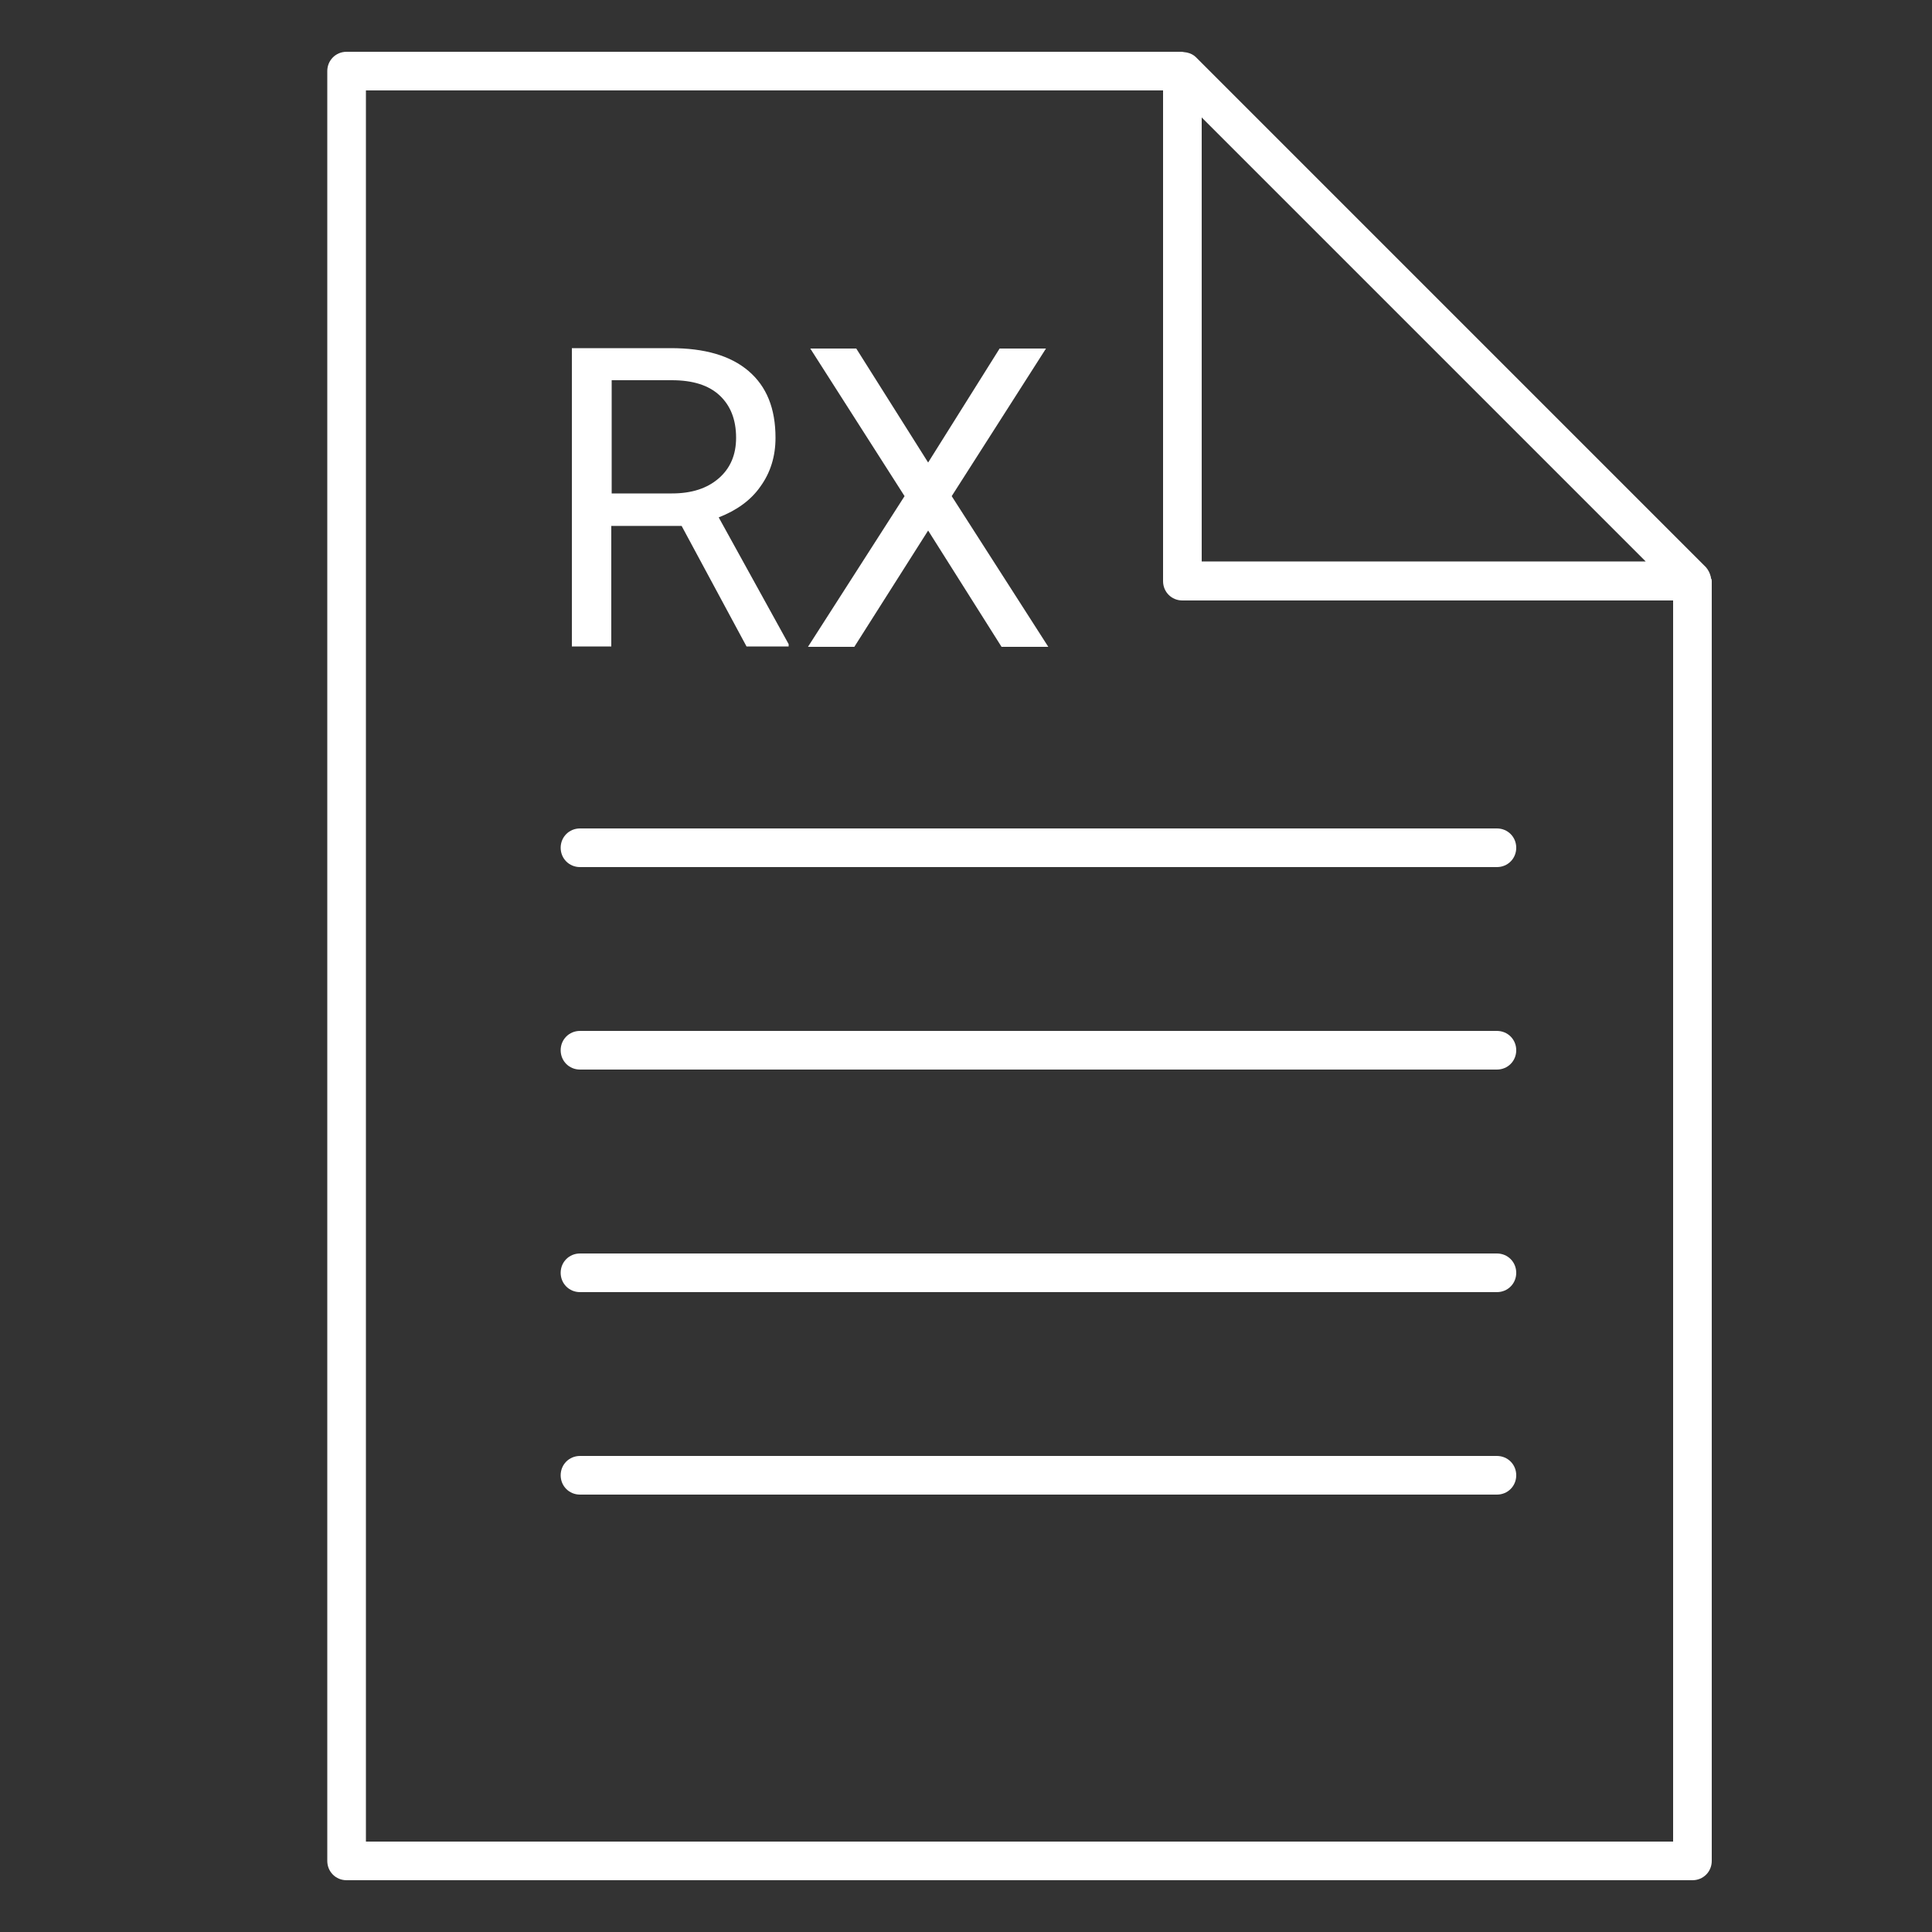 <?xml version="1.0" encoding="UTF-8"?><svg id="uuid-ccfc7390-084c-4127-9244-c9925d79dfe1" xmlns="http://www.w3.org/2000/svg" viewBox="0 0 50 50"><rect x="0" y="0" width="50" height="50" fill="#333333" stroke="none"/><path d="M44.28,14.97s0-.04-.01-.06c-.02-.08-.06-.16-.12-.23L30.95,1.48c-.06-.06-.14-.1-.23-.12-.02,0-.04-.01-.07-.01-.02,0-.04-.01-.06-.01H8.97c-.28,0-.5,.22-.5,.5V48.16c0,.28,.22,.5,.5,.5H43.8c.28,0,.5-.22,.5-.5V15.04s0-.04-.01-.06ZM9.47,47.66V2.34H30.1V15.04c0,.28,.22,.5,.5,.5h12.7V47.66H9.47ZM31.1,14.54V3.04l11.49,11.49h-11.49Z" fill="#FFFFFF"/><path d="M15.83,13.61h1.81l1.68,3.12h1.09v-.06l-1.81-3.28c.46-.18,.83-.44,1.08-.8,.26-.36,.39-.78,.39-1.26,0-.76-.23-1.33-.7-1.73s-1.14-.59-2.01-.59h-2.56v7.72h1.02v-3.12Zm0-3.77h1.56c.54,0,.95,.13,1.23,.39,.28,.26,.43,.62,.43,1.1,0,.44-.15,.79-.45,1.05s-.7,.39-1.21,.39h-1.56v-2.93Z" fill="#FFFFFF"/><polygon points="22.11 16.74 24.02 13.73 25.92 16.74 27.13 16.74 24.63 12.84 27.07 9.02 25.87 9.02 24.02 11.97 22.16 9.02 20.97 9.02 23.41 12.84 20.91 16.74 22.11 16.74" fill="#FFFFFF"/><path d="M38.74,21.44H15.01c-.28,0-.5,.22-.5,.5s.22,.5,.5,.5h23.73c.28,0,.5-.22,.5-.5s-.22-.5-.5-.5Z" fill="#FFFFFF"/><path d="M38.74,26.68H15.01c-.28,0-.5,.22-.5,.5s.22,.5,.5,.5h23.73c.28,0,.5-.22,.5-.5s-.22-.5-.5-.5Z" fill="#FFFFFF"/><path d="M38.74,32.44H15.01c-.28,0-.5,.22-.5,.5s.22,.5,.5,.5h23.73c.28,0,.5-.22,.5-.5s-.22-.5-.5-.5Z" fill="#FFFFFF"/><path d="M38.74,37.68H15.01c-.28,0-.5,.22-.5,.5s.22,.5,.5,.5h23.73c.28,0,.5-.22,.5-.5s-.22-.5-.5-.5Z" fill="#FFFFFF"/></svg>